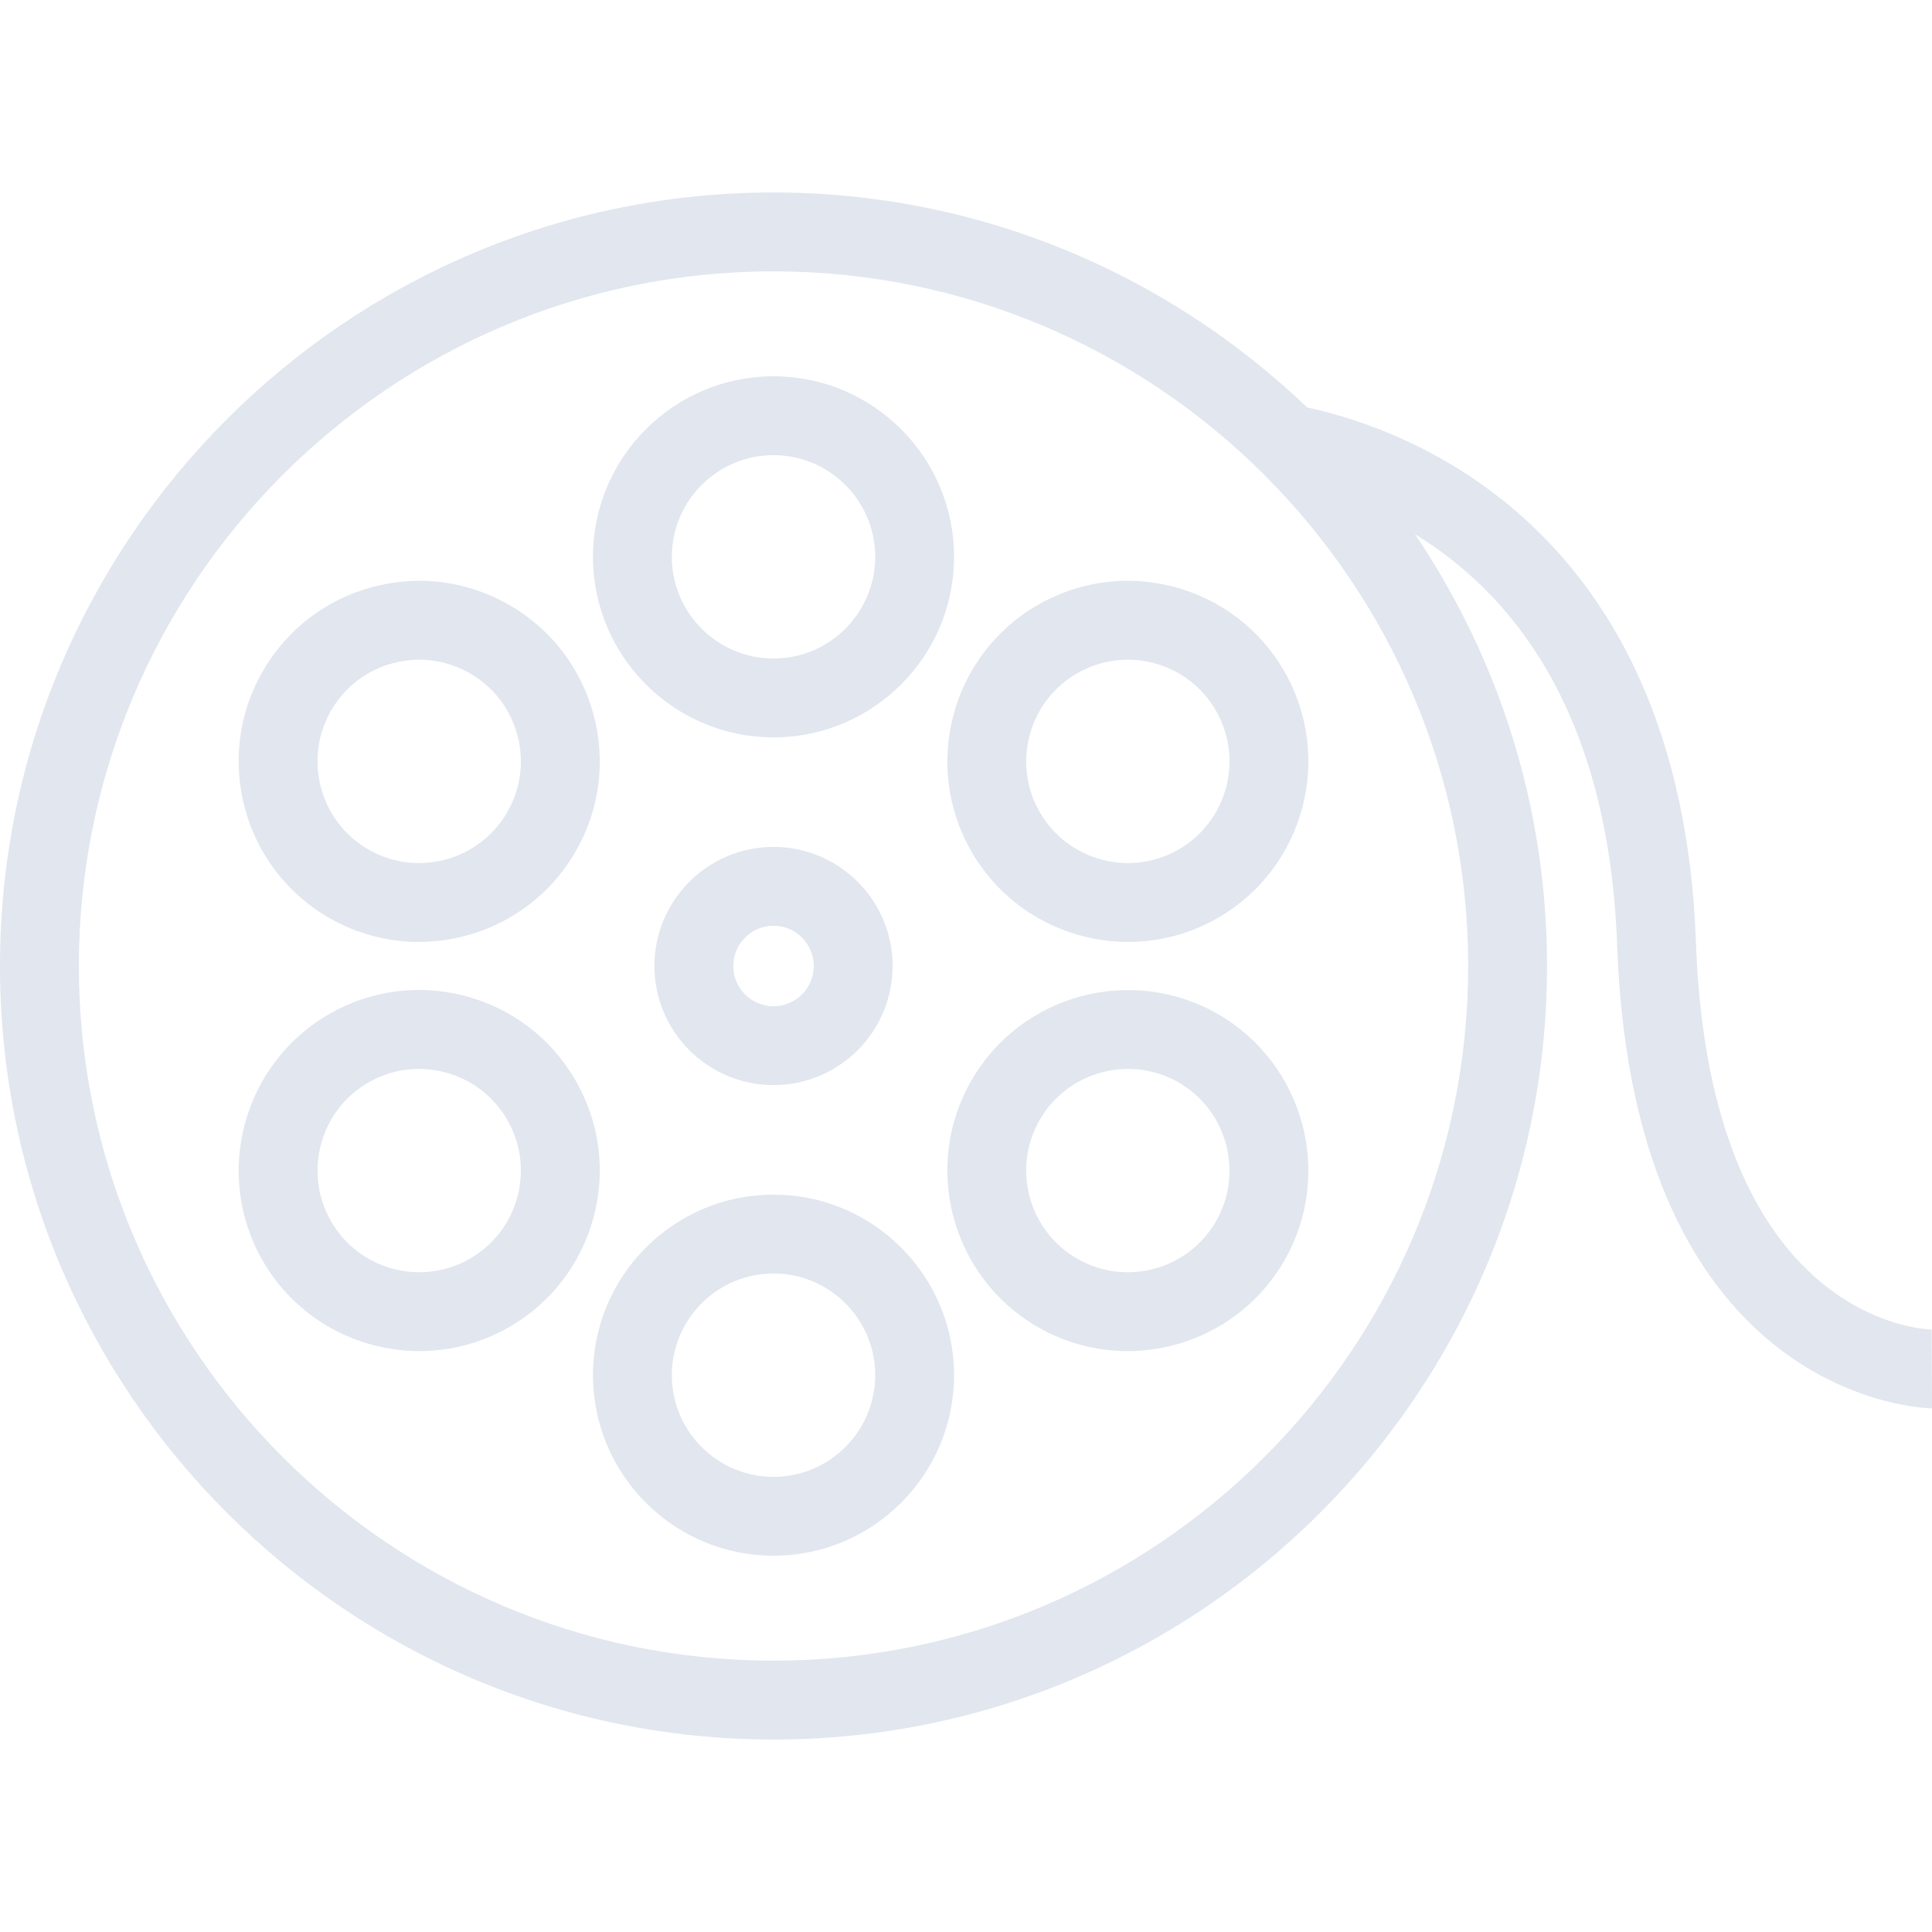 <!DOCTYPE svg PUBLIC "-//W3C//DTD SVG 1.1//EN" "http://www.w3.org/Graphics/SVG/1.1/DTD/svg11.dtd">
<!-- Uploaded to: SVG Repo, www.svgrepo.com, Transformed by: SVG Repo Mixer Tools -->
<svg fill="#E1E6EF" height="64px" width="64px" version="1.1" id="Layer_1" xmlns="http://www.w3.org/2000/svg" xmlns:xlink="http://www.w3.org/1999/xlink" viewBox="0 0 482.505 482.505" xml:space="preserve">
<g id="SVGRepo_bgCarrier" stroke-width="0"/>
<g id="SVGRepo_tracerCarrier" stroke-linecap="round" stroke-linejoin="round"/>
<g id="SVGRepo_iconCarrier"> <g> <g> <path d="M193.178,93.976c-24.861,0-45.087,20.226-45.087,45.087c0,24.865,20.226,45.091,45.087,45.091 c24.865,0,45.091-20.226,45.091-45.091C238.269,114.202,218.043,93.976,193.178,93.976z M193.178,164.462 c-14.005,0-25.394-11.394-25.394-25.399c0-14.005,11.389-25.394,25.394-25.394s25.399,11.389,25.399,25.394 C218.577,153.067,207.183,164.462,193.178,164.462z"/> </g> </g> <g> <g> <path d="M148.236,178.49c-3.12-11.635-10.582-21.356-21.01-27.38c-10.423-6.014-22.582-7.615-34.212-4.505 c-11.635,3.12-21.356,10.582-27.38,21.01c-12.428,21.534-5.024,49.159,16.505,61.591c7.082,4.087,14.822,6.029,22.466,6.029 c15.596,0,30.784-8.086,39.12-22.534C149.75,202.274,151.351,190.12,148.236,178.49z M126.673,202.856 c-7,12.13-22.548,16.298-34.688,9.293c-12.125-7-16.298-22.563-9.293-34.688c3.389-5.875,8.865-10.077,15.418-11.832 c2.188-0.586,4.409-0.88,6.611-0.88c4.404,0,8.745,1.154,12.659,3.413v0.005c5.875,3.389,10.077,8.865,11.832,15.418 C130.971,190.139,130.067,196.981,126.673,202.856z"/> </g> </g> <g> <g> <path d="M143.731,269.803c-6.024-10.428-15.745-17.889-27.375-21.01c-11.639-3.115-23.784-1.519-34.216,4.5v0.005 c-21.529,12.433-28.933,40.063-16.505,61.591c8.341,14.447,23.529,22.534,39.125,22.534c7.644,0,15.385-1.942,22.466-6.029 c10.428-6.024,17.889-15.745,21.01-27.38C151.351,292.385,149.75,280.231,143.731,269.803z M129.212,298.918 c-1.755,6.553-5.957,12.029-11.832,15.418c-12.144,7.01-27.688,2.837-34.688-9.293c-7-12.125-2.832-27.688,9.293-34.692 c12.13-7.005,27.688-2.822,34.692,9.298C130.067,285.524,130.971,292.365,129.212,298.918z"/> </g> </g> <g> <g> <path d="M193.178,298.351c-24.861,0-45.087,20.226-45.087,45.087c0,24.865,20.226,45.091,45.087,45.091 c24.865,0,45.091-20.226,45.091-45.091C238.269,318.577,218.043,298.351,193.178,298.351z M193.178,368.837 c-14.005,0-25.394-11.394-25.394-25.399s11.389-25.394,25.394-25.394s25.399,11.389,25.399,25.394 S207.183,368.837,193.178,368.837z"/> </g> </g> <g> <g> <path d="M304.221,253.293c-21.534-12.428-49.163-5.024-61.596,16.51c-12.428,21.534-5.024,49.159,16.505,61.591 c7.086,4.087,14.827,6.029,22.471,6.029c15.596,0,30.784-8.087,39.125-22.534C333.154,293.361,325.75,265.731,304.221,253.293z M303.668,305.043c-6.995,12.139-22.563,16.303-34.692,9.293c-12.125-7-16.298-22.563-9.298-34.688 c7.005-12.12,22.567-16.303,34.697-9.303C306.5,277.351,310.668,292.918,303.668,305.043z"/> </g> </g> <g> <g> <path d="M320.726,167.615c-6.024-10.428-15.745-17.889-27.38-21.01c-11.644-3.115-23.793-1.51-34.216,4.505 c-21.529,12.433-28.933,40.058-16.5,61.591c8.341,14.447,23.529,22.534,39.125,22.534c7.644,0,15.385-1.942,22.466-6.029 C325.75,216.774,333.154,189.149,320.726,167.615z M294.375,212.149c-12.139,7.005-27.688,2.836-34.692-9.293 c-7.005-12.125-2.832-27.688,9.293-34.688c3.913-2.264,8.26-3.418,12.659-3.418c2.207,0,4.428,0.293,6.615,0.88 c6.553,1.755,12.029,5.957,15.418,11.832C310.673,189.587,306.5,205.149,294.375,212.149z"/> </g> </g> <g> <g> <path d="M193.178,211.51c-16.399,0-29.74,13.341-29.74,29.74c0,16.404,13.341,29.745,29.74,29.745 c16.404,0,29.745-13.341,29.745-29.745C222.923,224.851,209.582,211.51,193.178,211.51z M193.178,251.303 c-5.538,0-10.048-4.51-10.048-10.053c0-5.538,4.51-10.048,10.048-10.048c5.543,0,10.053,4.51,10.053,10.048 C203.231,246.793,198.721,251.303,193.178,251.303z"/> </g> </g> <g> <g> <path d="M482.418,332.038h-0.005c-0.697,0-55.428-0.986-58.861-96.659c-3.737-104.063-72.309-128.278-97.096-133.624 c-34.703-33.168-81.599-53.683-133.279-53.683C86.659,48.072,0,134.731,0,241.25s86.659,193.183,193.178,193.183 s193.183-86.663,193.183-193.183c0-39.905-12.167-77.019-32.98-107.838c23.623,14.436,48.37,43.556,50.49,102.669 c4.111,114.486,77.668,115.649,78.63,115.649c0.005,0,0.005,0,0.005,0L482.418,332.038z M366.668,241.25 c0,95.663-77.827,173.49-173.49,173.49c-95.659,0-173.486-77.827-173.486-173.49c0-95.659,77.827-173.486,173.486-173.486 C288.841,67.764,366.668,145.591,366.668,241.25z"/> </g> </g> </g>
</svg>